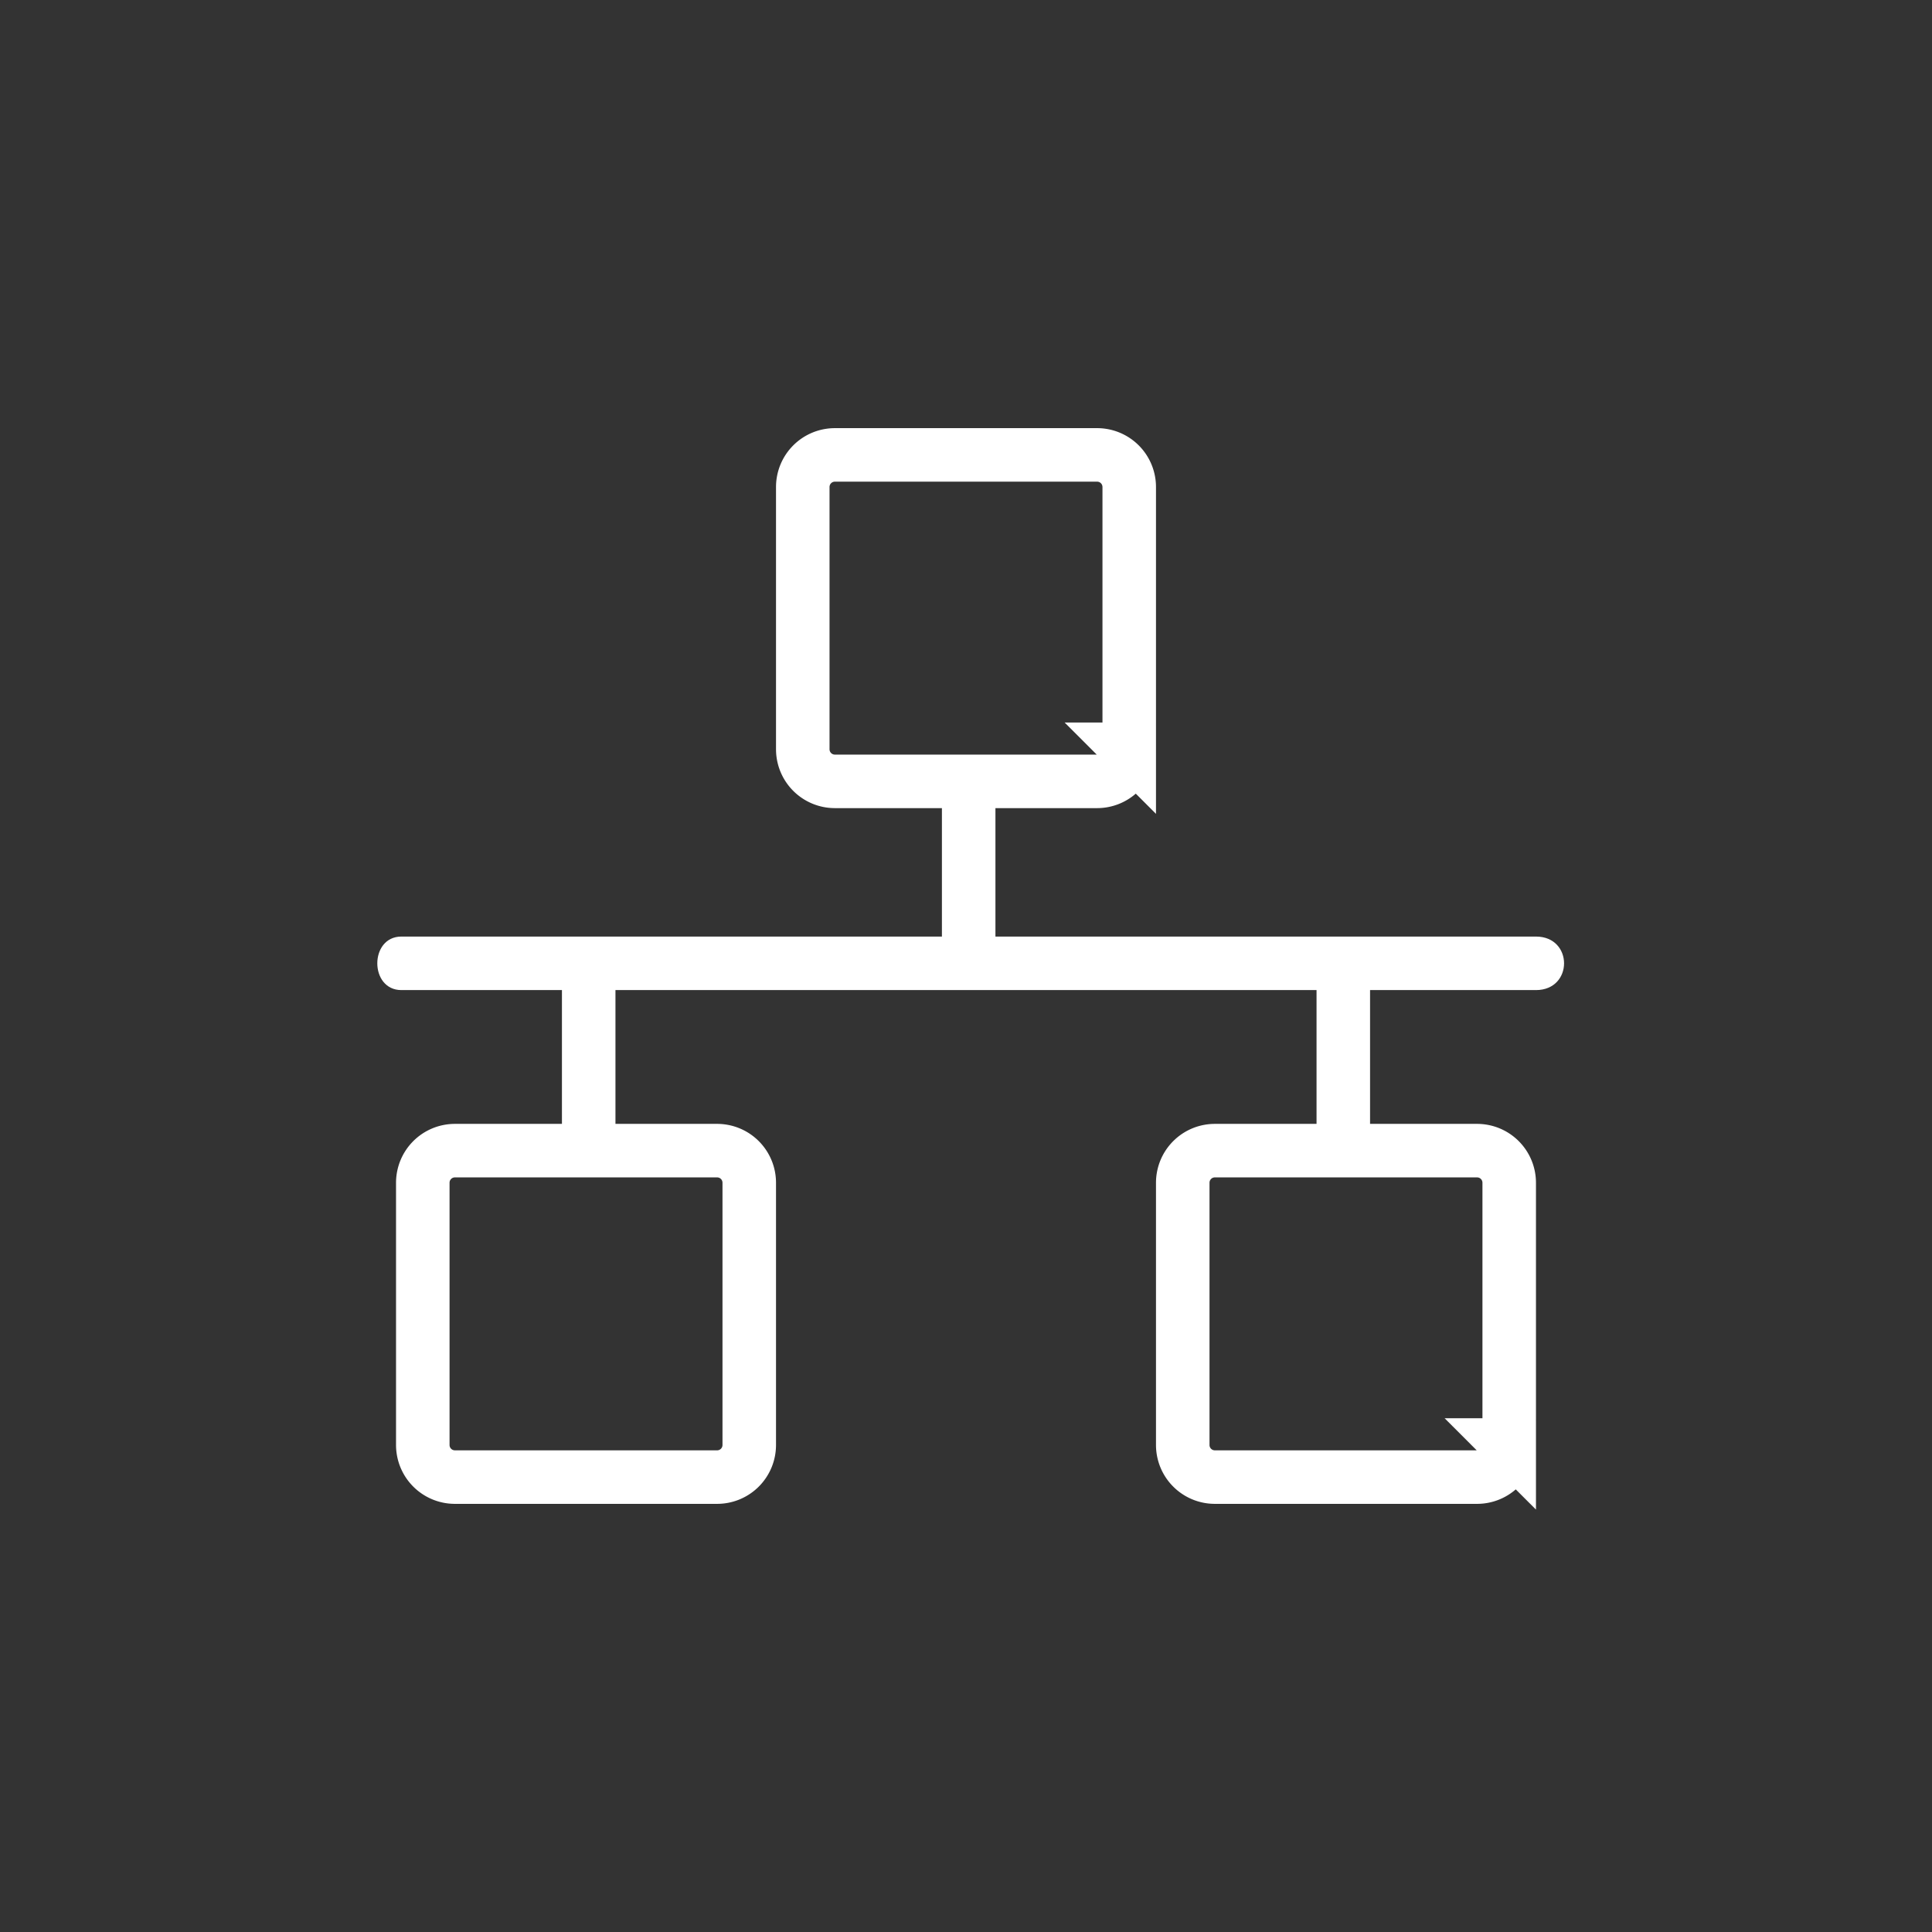 <svg xmlns="http://www.w3.org/2000/svg" width="361" height="361"><rect width="100%" height="100%" fill="#333333" stroke="none"/><path d="M75 185h212c7 0 7-10 0-10H75c-6 0-6 10 0 10z" fill="#fff"/><path d="M186 175v-24c0-7-10-7-10 0v24c0 7 10 7 10 0zm70 36v-27c0-6-10-6-10 0v27c0 6 10 6 10 0zm-141-1v-26c0-6-10-6-10 0v26c0 7 10 7 10 0z" fill="#fff"/><path d="M140 270a6 6 0 0 1-6 6H85a6 6 0 0 1-6-6v-49a6 6 0 0 1 6-6h49a6 6 0 0 1 6 6v49zm142 0a6 6 0 0 1-6 6h-49a6 6 0 0 1-6-6v-49a6 6 0 0 1 6-6h49a6 6 0 0 1 6 6v49zm-71-130a6 6 0 0 1-6 6h-49a6 6 0 0 1-6-6V91a6 6 0 0 1 6-6h49a6 6 0 0 1 6 6v49z" fill="none" stroke="#fff" stroke-width="10" stroke-miterlimit="10"/></svg>